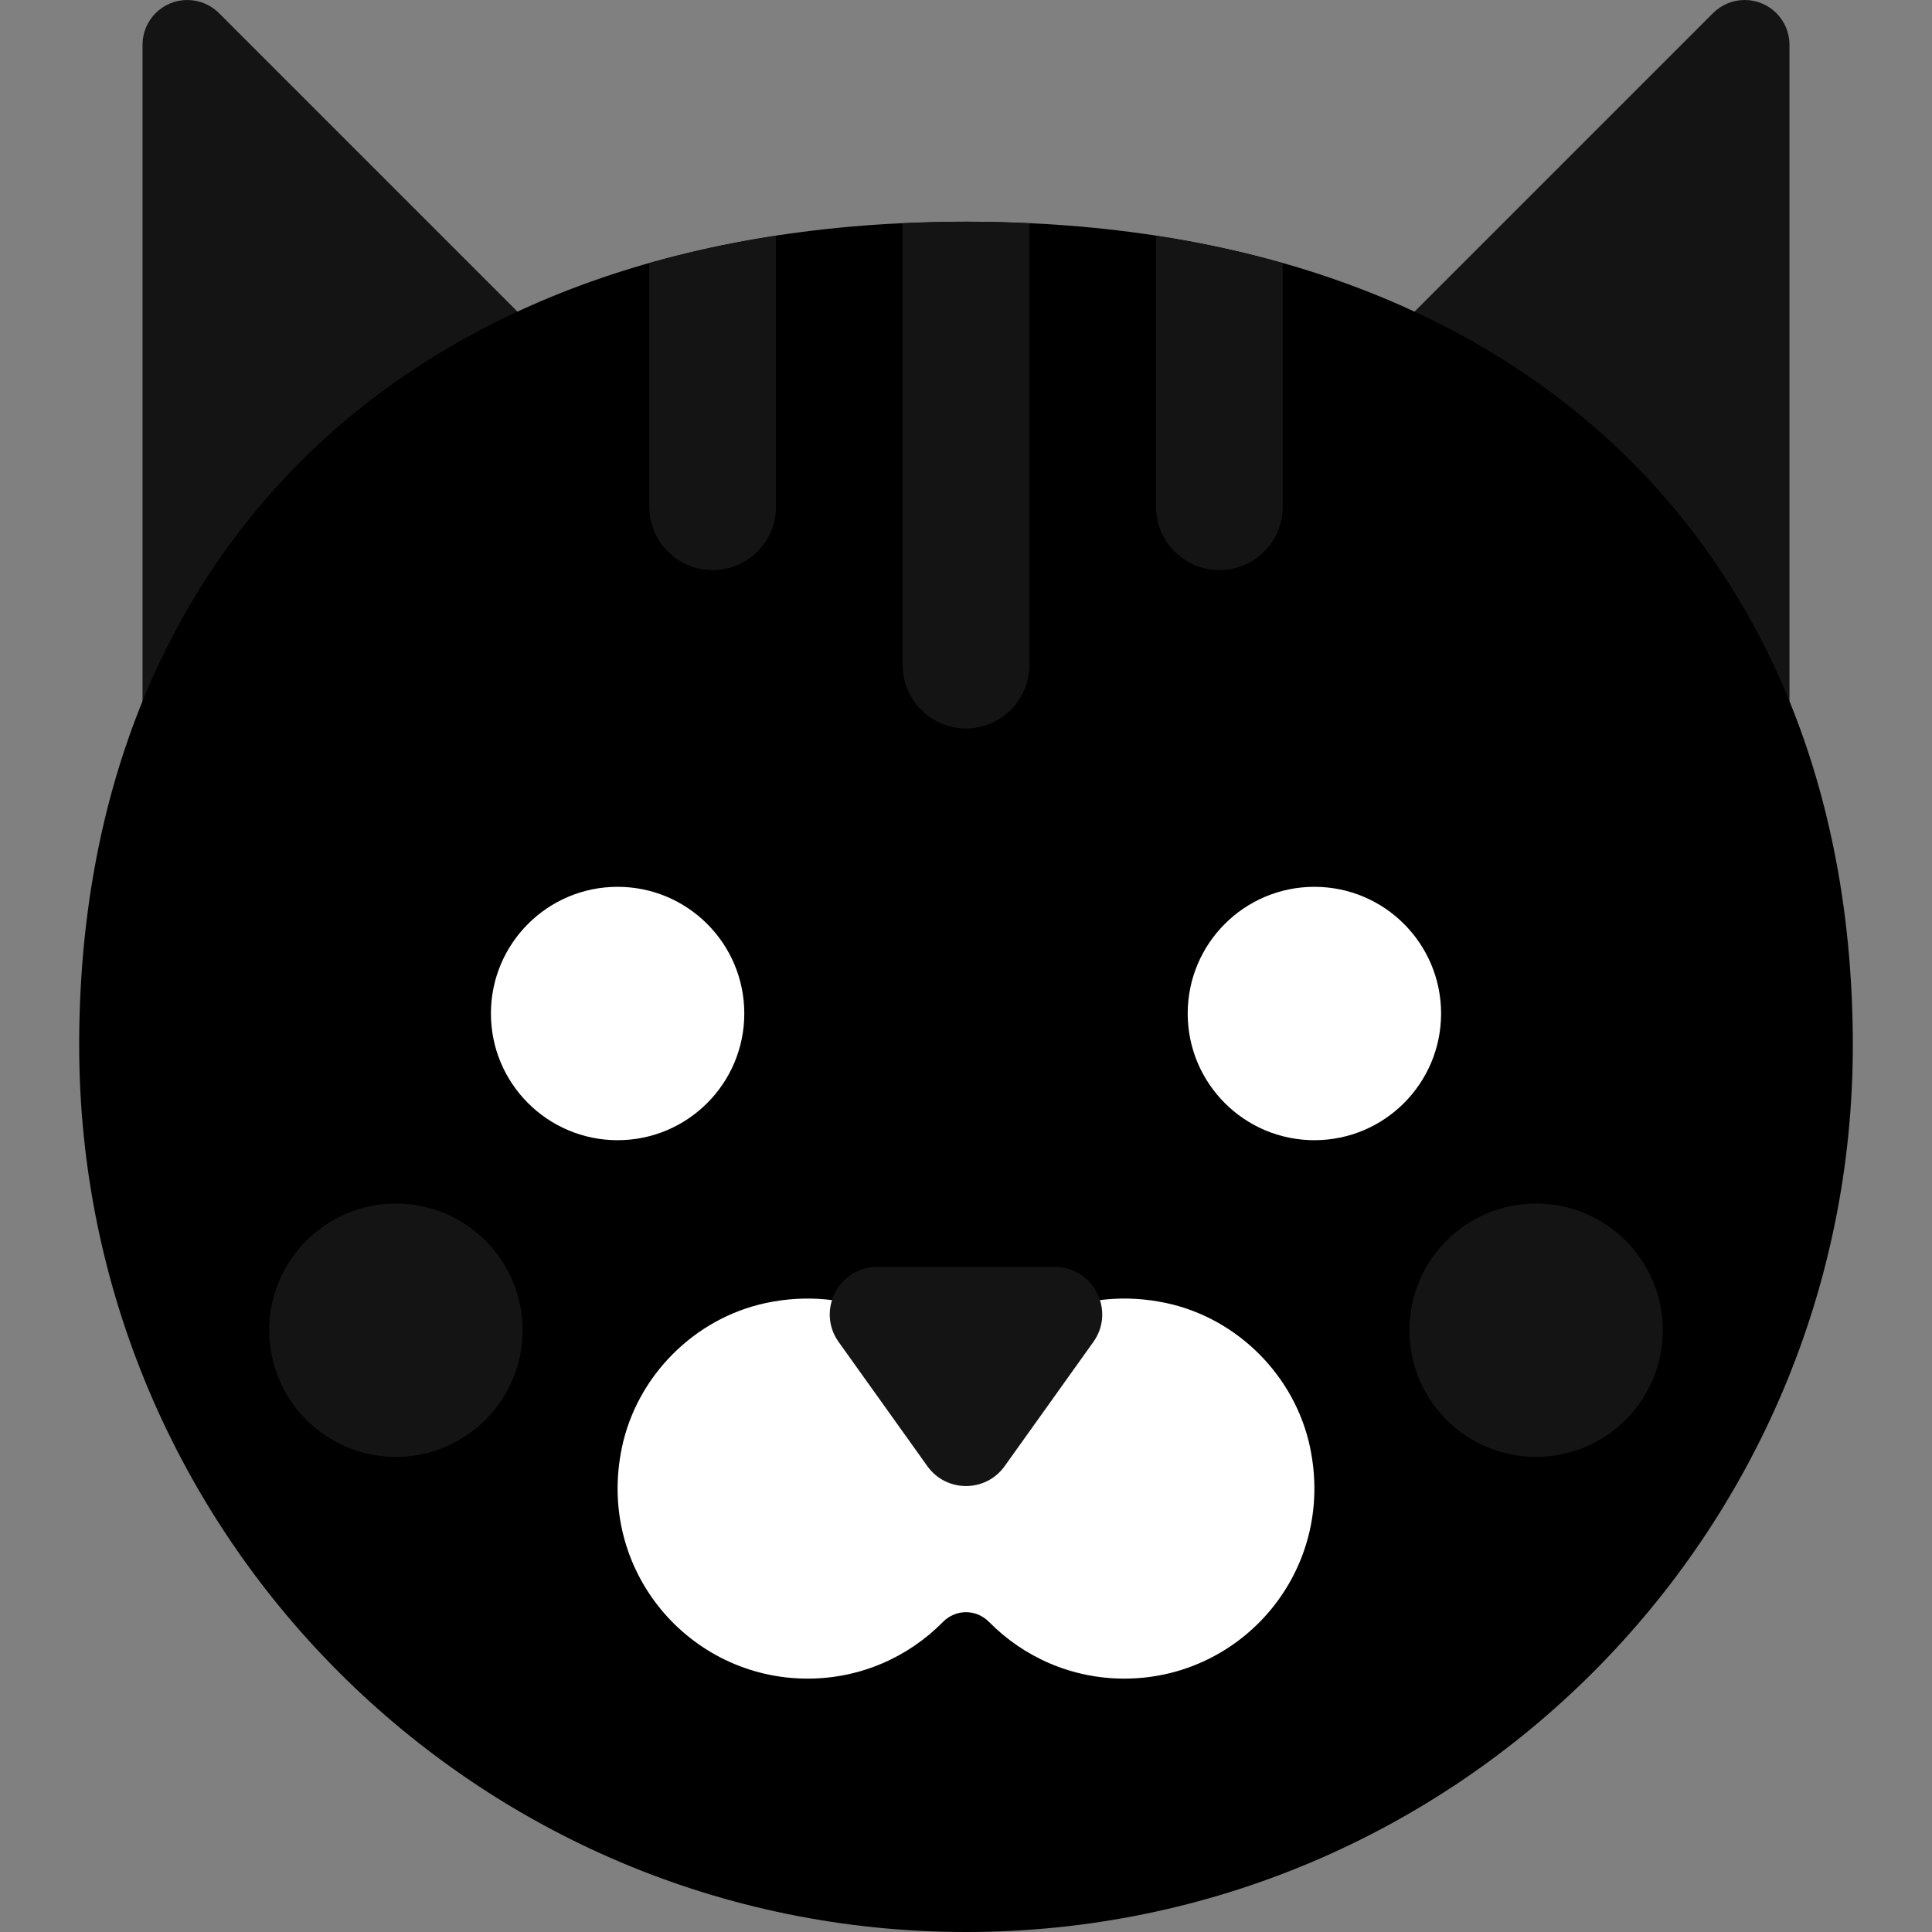 <?xml version="1.0"?>
<svg xmlns="http://www.w3.org/2000/svg" xmlns:xlink="http://www.w3.org/1999/xlink" version="1.1" id="Layer_1" x="0px" y="0px" viewBox="0 0 512 512" style="enable-background:new 0 0 512 512;" xml:space="preserve" width="512px" height="512px" class=""><rect x="0" y="0" width="512" height="512" fill="#808080" stroke="none"/><g><g>
	<path style="fill:#141414" d="M37.77,235.016V11.87C37.77,5.314,43.085,0,49.641,0l0,0c3.149,0,6.167,1.251,8.393,3.477   l101.441,101.441L37.77,235.016z" data-original="#E67332" class="" data-old_color="#E67332"/>
	<path style="fill:#141414" d="M474.229,235.016V11.87c0-6.556-5.315-11.87-11.87-11.87l0,0c-3.149,0-6.167,1.251-8.393,3.477   L352.525,104.918L474.229,235.016z" data-original="#E67332" class="" data-old_color="#E67332"/>
</g><path style="fill:#000000" d="M491.016,276.984C491.016,406.78,385.796,512,256,512S20.984,406.779,20.984,276.984  S107.662,58.754,256,58.754S491.016,147.187,491.016,276.984z" data-original="#FF914B" class="" data-old_color="#FF914B"/><path style="fill:#FFFFFF;" d="M309.115,345.328c-21.997-4.719-42.222,4.946-53.115,21.348  c-10.893-16.402-31.118-26.067-53.115-21.348c-18.884,4.051-34.105,19.356-38.068,38.258c-6.831,32.576,17.841,61.266,49.216,61.266  c14.021,0,26.694-5.736,35.821-14.984c3.452-3.498,8.839-3.498,12.291,0c9.127,9.247,21.801,14.984,35.822,14.984  c31.374,0,56.047-28.69,49.216-61.265C343.218,364.685,327.998,349.379,309.115,345.328z" data-original="#FFFFFF" class=""/><g>
	<path style="fill:#141414" d="M222.257,355.646l23.497,32.896c5.021,7.03,15.469,7.03,20.49,0l23.497-32.896   c5.952-8.333-0.004-19.908-10.245-19.908h-46.995C222.262,335.738,216.305,347.312,222.257,355.646z" data-original="#E67332" class="" data-old_color="#E67332"/>
	<path style="fill:#141414" d="M306.361,62.483v71.812c0,9.271,7.516,16.787,16.787,16.787s16.787-7.516,16.787-16.787V69.762   C329.246,66.725,318.061,64.275,306.361,62.483z" data-original="#E67332" class="" data-old_color="#E67332"/>
	<path style="fill:#141414" d="M256,58.754c-5.698,0-11.272,0.175-16.787,0.433v117.075c0,9.271,7.516,16.787,16.787,16.787   s16.787-7.516,16.787-16.787V59.187C267.272,58.929,261.697,58.754,256,58.754z" data-original="#E67332" class="" data-old_color="#E67332"/>
	<path style="fill:#141414" d="M172.066,69.762v64.533c0,9.271,7.516,16.787,16.787,16.787s16.787-7.516,16.787-16.787V62.483   C193.938,64.275,182.753,66.725,172.066,69.762z" data-original="#E67332" class="" data-old_color="#E67332"/>
	<circle style="fill:#141414" cx="104.918" cy="352.525" r="33.574" data-original="#E67332" class="" data-old_color="#E67332"/>
	<circle style="fill:#141414" cx="407.082" cy="352.525" r="33.574" data-original="#E67332" class="" data-old_color="#E67332"/>
</g><g>
	<circle style="fill:#FFFFFF" cx="348.328" cy="268.59" r="33.574" data-original="#464655" class="active-path" data-old_color="#464655"/>
	<circle style="fill:#FFFFFF" cx="163.672" cy="268.59" r="33.574" data-original="#464655" class="active-path" data-old_color="#464655"/>
</g></g> </svg>

